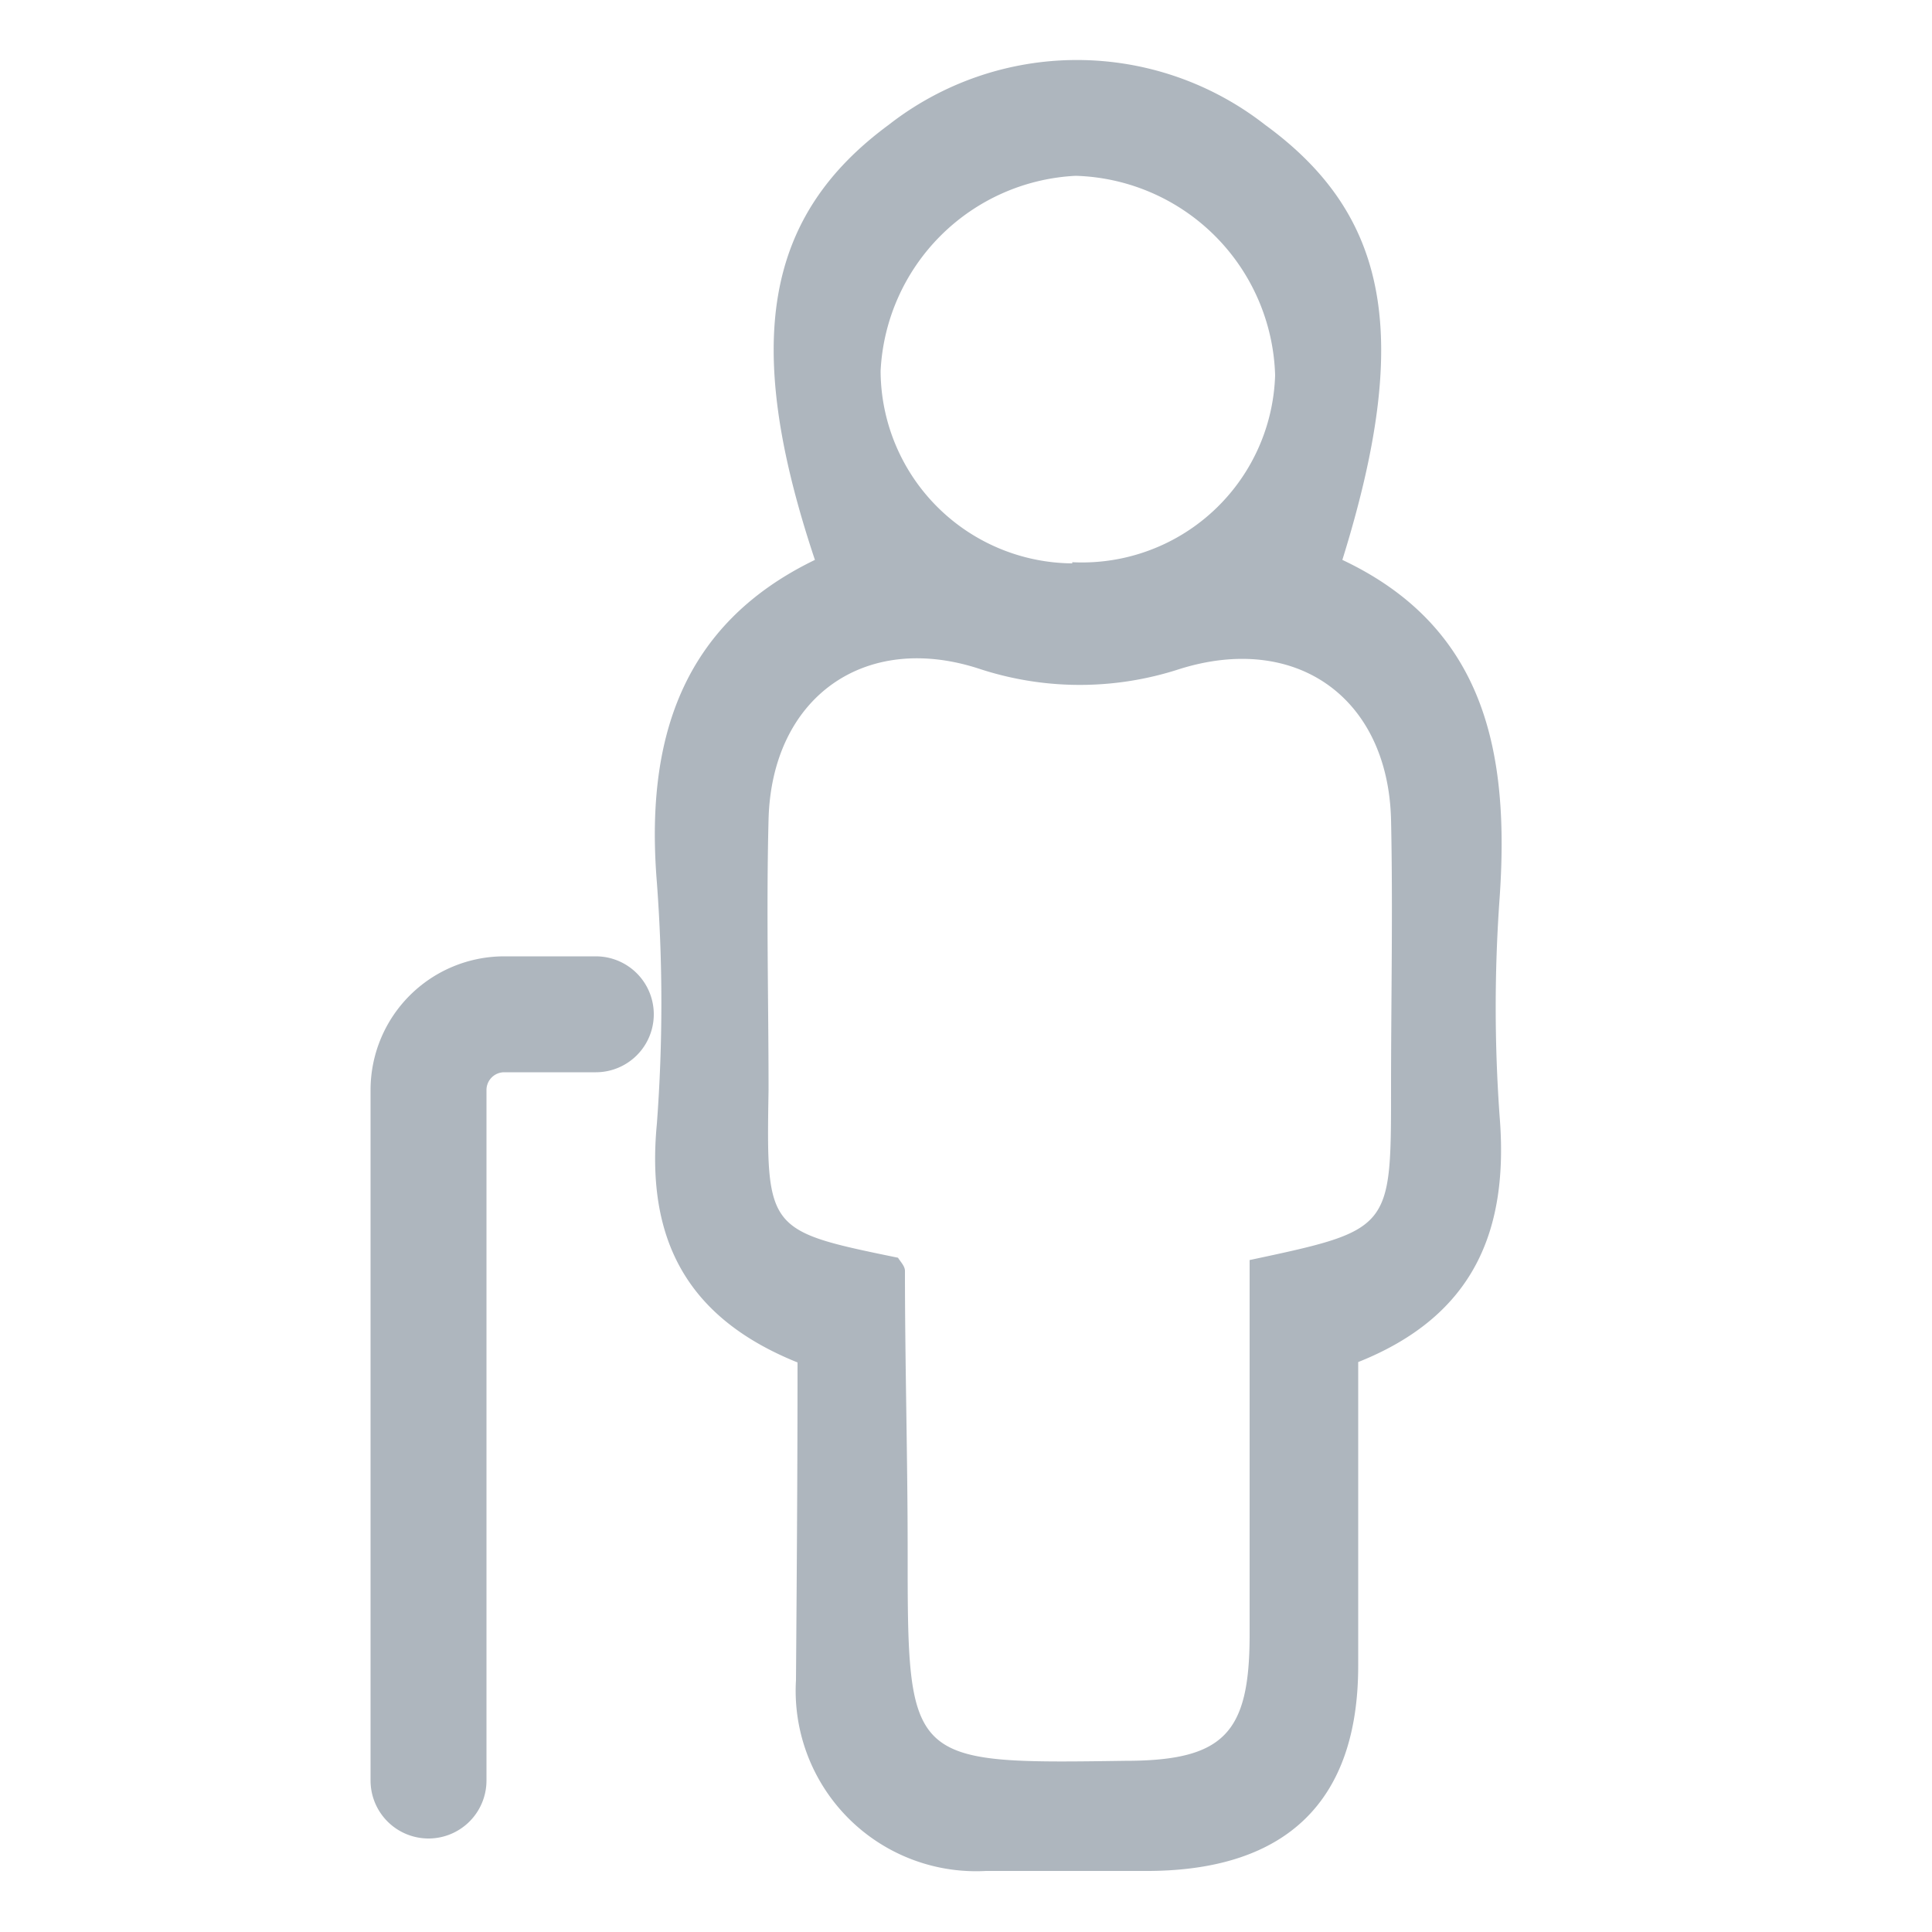 <svg id="Layer_1" data-name="Layer 1" xmlns="http://www.w3.org/2000/svg" viewBox="0 0 50 50"><defs><style>.cls-1{fill:#aeb6be;}</style></defs><title>iconos_boletos</title><path class="cls-1" d="M20.64,35.26C17.71,34.08,16.72,32,17,29.08a41.93,41.93,0,0,0,0-6.24c-.3-3.67.62-6.67,4.09-8.35C19.2,8.84,19.81,5.58,23,3.23a7.91,7.91,0,0,1,9.74,0c3.21,2.34,3.8,5.48,2,11.26,3.71,1.75,4.33,5,4.07,8.75a39.46,39.46,0,0,0,0,5.65c.24,2.94-.65,5.16-3.66,6.36,0,2.64,0,5.25,0,7.86,0,3.51-1.86,5.28-5.39,5.31-1.41,0-2.83,0-4.24,0a4.67,4.67,0,0,1-4.92-4.94C20.62,40.79,20.64,38.11,20.64,35.26Zm2.6-2.71c.07.11.18.22.18.34,0,2.41.07,4.83.07,7.24,0,5.52,0,5.52,5.62,5.44,2.55,0,3.22-.7,3.23-3.21,0-3.27,0-6.54,0-9.75C36,31.83,36,31.83,36,28.21c0-2.35.05-4.7,0-7-.08-3.16-2.46-4.85-5.49-3.89a8.32,8.32,0,0,1-5.13,0c-3-1-5.41.73-5.49,3.89-.06,2.34,0,4.69,0,7C19.83,31.85,19.84,31.85,23.24,32.55Zm4.51-18A5,5,0,0,0,33,9.71a5.32,5.32,0,0,0-5.16-5.16A5.32,5.32,0,0,0,22.79,9.6,5,5,0,0,0,27.75,14.58Z"/><path class="cls-1" d="M11.09,47.58a1.5,1.5,0,0,1-1.5-1.5V28.21a3.46,3.46,0,0,1,3.46-3.46h2.37a1.5,1.5,0,1,1,0,3H13.05a.46.46,0,0,0-.46.46V46.08A1.5,1.5,0,0,1,11.09,47.58Z"/></svg>